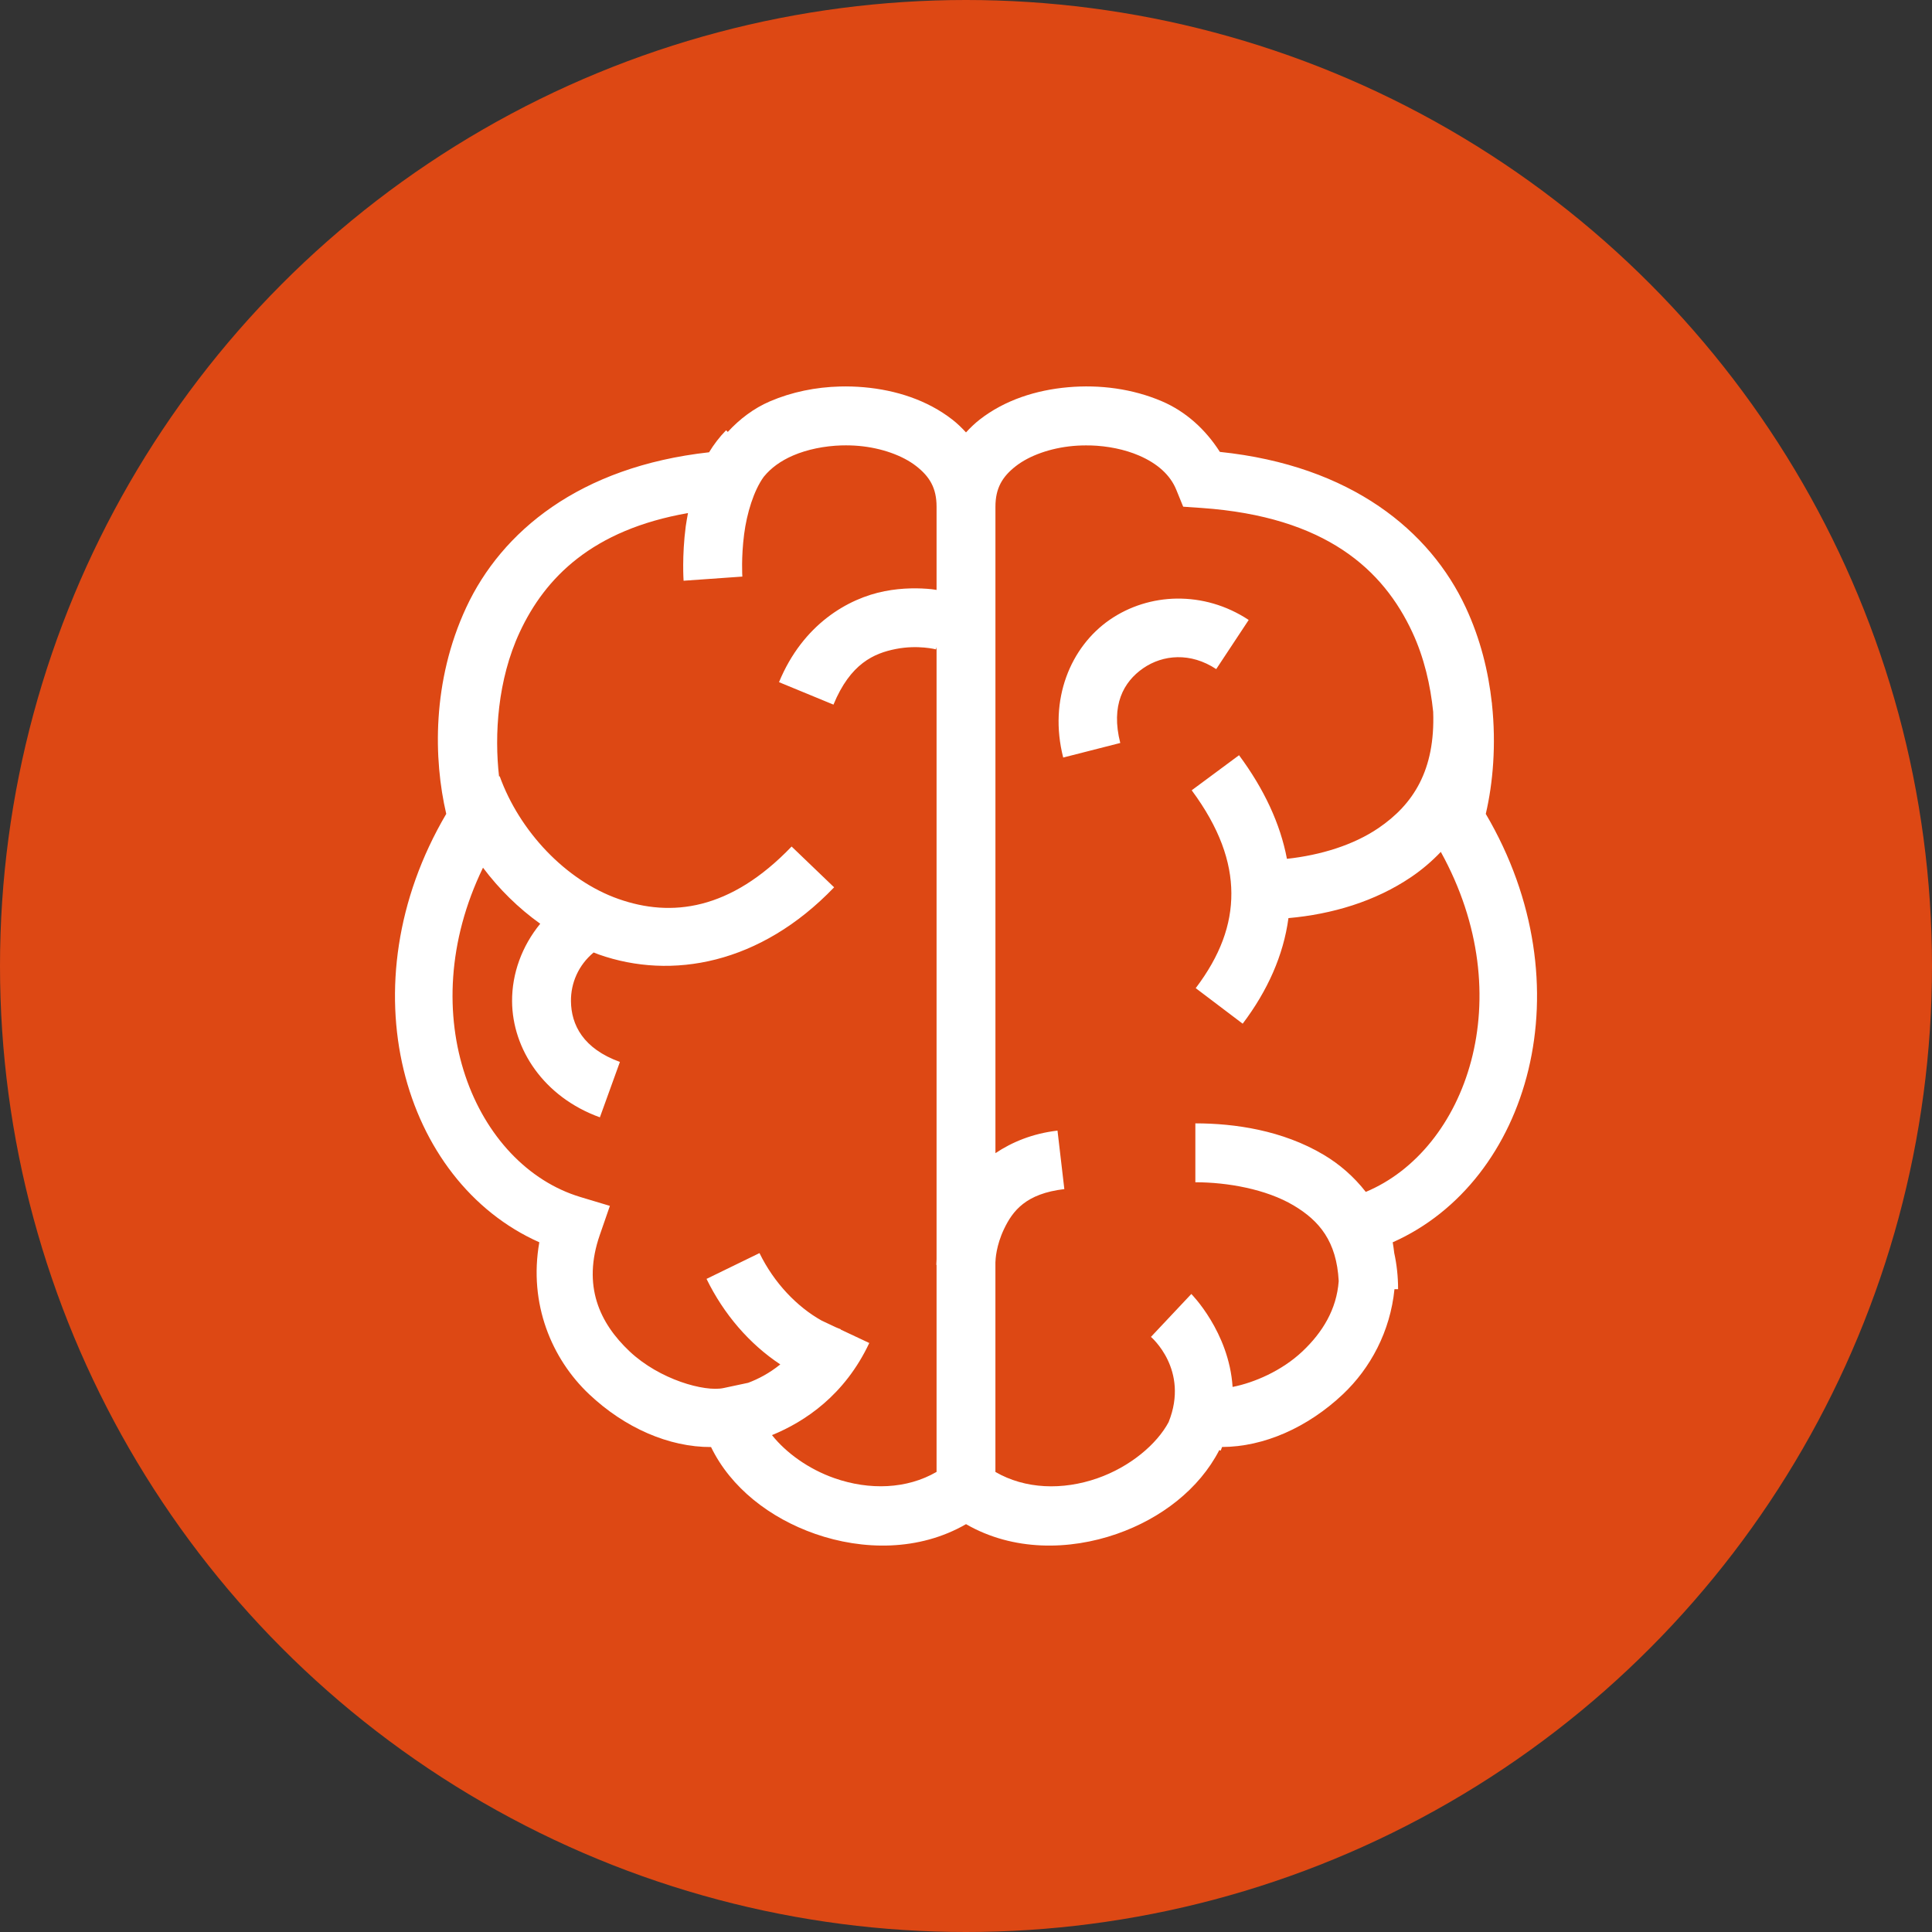 <?xml version="1.0" encoding="UTF-8" standalone="no"?>
<!-- Created with Inkscape (http://www.inkscape.org/) -->

<svg
   xmlns:dc="http://purl.org/dc/elements/1.1/"
   xmlns:cc="http://creativecommons.org/ns#"
   xmlns:rdf="http://www.w3.org/1999/02/22-rdf-syntax-ns#"
   xmlns:svg="http://www.w3.org/2000/svg"
   xmlns="http://www.w3.org/2000/svg"
   xmlns:sodipodi="http://sodipodi.sourceforge.net/DTD/sodipodi-0.dtd"
   xmlns:inkscape="http://www.inkscape.org/namespaces/inkscape"
   width="80"
   height="80"
   viewBox="0 0 80 80"
   id="svg2"
   version="1.1"
   inkscape:version="0.91+devel r"
   sodipodi:docname="expertise04a.svg">
  <rect x="0" y="0" width="80" height="80" fill="#333333" stroke="none"/>
  <defs
     id="defs4" />
  <sodipodi:namedview
     id="base"
     pagecolor="#ffffff"
     bordercolor="#666666"
     borderopacity="1.0"
     inkscape:pageopacity="0.0"
     inkscape:pageshadow="2"
     inkscape:zoom="5.9604644"
     inkscape:cx="9.4934823"
     inkscape:cy="28.16059"
     inkscape:document-units="px"
     inkscape:current-layer="layer1"
     showgrid="true"
     borderlayer="false"
     inkscape:showpageshadow="false"
     inkscape:snap-bbox="true"
     inkscape:bbox-paths="true"
     inkscape:bbox-nodes="true"
     inkscape:snap-bbox-edge-midpoints="true"
     inkscape:snap-bbox-midpoints="true"
     inkscape:object-paths="true"
     inkscape:snap-intersection-paths="true"
     inkscape:object-nodes="true"
     inkscape:snap-smooth-nodes="true"
     inkscape:snap-midpoints="true"
     inkscape:snap-page="true"
     inkscape:snap-center="true"
     inkscape:snap-object-midpoints="true"
     fit-margin-top="0"
     fit-margin-left="0"
     fit-margin-right="0"
     fit-margin-bottom="0"
     inkscape:snap-global="true">
    <inkscape:grid
       type="xygrid"
       id="grid4183"
       originx="0px"
       originy="-6.9039734e-05px" />
  </sodipodi:namedview>
  <g
     inkscape:label="Layer 1"
     inkscape:groupmode="layer"
     id="layer1"
     transform="translate(0,-275.833)">
    <circle
       style="color:#000000;display:inline;overflow:visible;visibility:visible;opacity:1;fill:#dd4814;fill-opacity:1;fill-rule:nonzero;stroke:none;stroke-width:3.2;stroke-linecap:round;stroke-linejoin:round;stroke-miterlimit:4;stroke-dasharray:none;stroke-dashoffset:0;stroke-opacity:1;marker:none;enable-background:accumulate"
       id="path4162"
       cx="40"
       cy="315.833"
       r="40"
       d="m 80,315.833 a 40,40 0 0 1 -40,40 40,40 0 0 1 -40,-40 40,40 0 0 1 40,-40 40,40 0 0 1 40,40 z" />
    <path
       style="color:#000000;font-style:normal;font-variant:normal;font-weight:normal;font-stretch:normal;font-size:medium;line-height:normal;font-family:sans-serif;text-indent:0;text-align:start;text-decoration:none;text-decoration-line:none;text-decoration-style:solid;text-decoration-color:#000000;letter-spacing:normal;word-spacing:normal;text-transform:none;direction:ltr;block-progression:tb;writing-mode:lr-tb;baseline-shift:baseline;text-anchor:start;white-space:normal;clip-rule:nonzero;display:inline;overflow:visible;visibility:visible;opacity:1;isolation:auto;mix-blend-mode:normal;color-interpolation:sRGB;color-interpolation-filters:linearRGB;solid-color:#000000;solid-opacity:1;fill:#ffffff;fill-opacity:1;fill-rule:nonzero;stroke:none;stroke-width:4;stroke-linecap:butt;stroke-linejoin:miter;stroke-miterlimit:4;stroke-dasharray:none;stroke-dashoffset:0;stroke-opacity:1;marker:none;color-rendering:auto;image-rendering:auto;shape-rendering:auto;text-rendering:auto;enable-background:accumulate"
       d="m 34.781,291.837 c -0.997,0.026 -1.99,0.224 -2.9,0.615 -0.664,0.285 -1.248,0.726 -1.745,1.266 l -0.07,-0.069 c -0.28,0.285 -0.511,0.593 -0.705,0.912 -5.373,0.596 -8.592,3.288 -10.052,6.418 -1.428,3.062 -1.358,6.3 -0.831,8.555 -4.181,7.106 -1.813,15.221 3.854,17.739 -0.452,2.553 0.52,4.835 2.062,6.291 1.474,1.392 3.304,2.195 5.049,2.188 0.816,1.684 2.437,2.942 4.316,3.597 1.963,0.684 4.292,0.721 6.242,-0.404 1.95,1.125 4.279,1.088 6.242,0.404 1.831,-0.638 3.411,-1.852 4.246,-3.472 l 0.056,0.025 c 0.023,-0.051 0.037,-0.101 0.058,-0.152 1.732,-0.006 3.543,-0.805 5.005,-2.185 1.137,-1.074 1.96,-2.599 2.134,-4.35 l 0.15,0 c 0,-0.53 -0.057,-1.029 -0.16,-1.499 -0.017,-0.146 -0.037,-0.294 -0.063,-0.442 5.667,-2.518 8.035,-10.633 3.854,-17.739 0.297,-1.272 0.436,-2.859 0.256,-4.548 -9.27e-4,-0.017 -1.82e-4,-0.032 -0.001,-0.049 l -0.004,0 c -0.143,-1.291 -0.468,-2.639 -1.083,-3.958 -1.471,-3.155 -4.728,-5.868 -10.179,-6.435 -0.594,-0.933 -1.414,-1.673 -2.393,-2.093 -1.214,-0.521 -2.575,-0.701 -3.896,-0.584 -1.321,0.117 -2.617,0.529 -3.656,1.339 -0.203,0.158 -0.39,0.339 -0.567,0.531 -0.177,-0.192 -0.364,-0.374 -0.567,-0.531 -1.04,-0.809 -2.335,-1.222 -3.656,-1.339 -0.33,-0.029 -0.663,-0.04 -0.996,-0.031 z m 0.067,2.44 c 0.238,-0.007 0.478,-6.3e-4 0.713,0.02 0.942,0.084 1.814,0.398 2.374,0.834 0.56,0.436 0.846,0.911 0.846,1.682 l 0,3.448 c -0.073,-0.01 -0.115,-0.021 -0.199,-0.03 -0.504,-0.052 -1.197,-0.066 -1.952,0.082 -1.511,0.296 -3.384,1.369 -4.373,3.767 l 2.255,0.93 c 0.701,-1.7 1.674,-2.126 2.588,-2.305 0.914,-0.179 1.655,0.017 1.655,0.017 l 0.026,-0.095 0,25.35 c -0.009,0.146 -0.009,0.235 -0.009,0.235 l 0.009,0 0,8.569 c -1.232,0.715 -2.779,0.765 -4.22,0.263 -1.091,-0.38 -2.017,-1.061 -2.595,-1.786 1.37,-0.561 3.015,-1.659 4.029,-3.814 l -1.185,-0.557 0.004,-0.013 c -0.067,-0.022 -0.134,-0.054 -0.201,-0.08 l -0.59,-0.278 c -1.018,-0.569 -1.97,-1.557 -2.574,-2.795 l -2.193,1.068 c 0.715,1.466 1.779,2.697 3.054,3.541 -0.456,0.369 -0.914,0.605 -1.33,0.762 l -1.023,0.218 c -0.779,0.166 -2.646,-0.348 -3.889,-1.521 -1.242,-1.173 -1.963,-2.713 -1.231,-4.821 l 0.417,-1.202 -1.218,-0.366 c -4.366,-1.313 -7.002,-7.526 -4.036,-13.638 0.668,0.888 1.467,1.677 2.37,2.321 -0.756,0.921 -1.174,2.061 -1.166,3.216 0.014,1.966 1.303,3.957 3.636,4.8 l 0.829,-2.294 c -1.516,-0.548 -2.02,-1.531 -2.027,-2.524 -0.005,-0.735 0.301,-1.476 0.939,-2.008 0.073,0.028 0.145,0.059 0.219,0.085 3.001,1.056 6.676,0.41 9.739,-2.783 l -1.76,-1.689 c -2.539,2.647 -4.982,2.941 -7.169,2.171 -2.187,-0.769 -4.101,-2.808 -4.919,-5.082 l -0.026,0.01 c -0.198,-1.717 -0.064,-4.003 0.856,-5.976 1.055,-2.263 3.009,-4.239 6.967,-4.931 -0.032,0.184 -0.07,0.375 -0.093,0.549 -0.162,1.239 -0.089,2.253 -0.089,2.253 l 2.433,-0.172 c 0,0 -0.053,-0.784 0.075,-1.765 0.112,-0.859 0.397,-1.795 0.81,-2.365 0.004,-0.005 0.008,-0.009 0.012,-0.014 0.287,-0.351 0.686,-0.647 1.209,-0.872 0.583,-0.25 1.29,-0.394 2.004,-0.416 z m 10.305,0 c 0.715,0.021 1.422,0.166 2.004,0.416 0.777,0.333 1.303,0.813 1.549,1.417 l 0.287,0.704 0.757,0.052 c 5.164,0.36 7.529,2.566 8.73,5.143 0.492,1.056 0.752,2.199 0.865,3.3 0.087,2.421 -0.827,3.834 -2.266,4.813 -1.034,0.703 -2.389,1.12 -3.79,1.273 -0.272,-1.444 -0.943,-2.886 -1.983,-4.29 l -1.96,1.452 c 1.151,1.555 1.636,2.953 1.642,4.26 0.007,1.307 -0.459,2.589 -1.476,3.933 l 1.945,1.472 c 1.029,-1.36 1.689,-2.835 1.895,-4.372 1.795,-0.16 3.587,-0.684 5.097,-1.711 0.436,-0.297 0.842,-0.643 1.212,-1.031 3.339,6.037 1.049,12.343 -3.107,14.079 -0.494,-0.634 -1.092,-1.15 -1.74,-1.535 -1.708,-1.017 -3.686,-1.303 -5.317,-1.303 l 0,2.439 c 1.318,0 2.928,0.281 4.07,0.96 1.068,0.636 1.779,1.488 1.866,3.13 -0.085,1.174 -0.671,2.128 -1.502,2.913 -0.856,0.808 -2.003,1.297 -2.892,1.472 -0.148,-2.282 -1.709,-3.849 -1.709,-3.849 l -1.672,1.777 c 0,0 1.604,1.359 0.731,3.531 -0.487,0.912 -1.594,1.851 -2.951,2.324 -1.44,0.502 -2.987,0.452 -4.22,-0.263 l 0,-8.68 c 0.004,-0.124 0.031,-0.695 0.354,-1.373 0.359,-0.755 0.903,-1.472 2.5,-1.659 l -0.283,-2.422 c -1.037,0.121 -1.883,0.475 -2.57,0.934 l 0,-26.768 c 0,-0.771 0.286,-1.246 0.846,-1.682 0.56,-0.436 1.432,-0.75 2.374,-0.834 0.236,-0.021 0.475,-0.027 0.713,-0.02 z m 3.585,6.342 c -1.004,0.012 -1.976,0.318 -2.786,0.877 -1.619,1.117 -2.541,3.301 -1.927,5.705 l 2.363,-0.603 c -0.399,-1.561 0.132,-2.531 0.949,-3.095 0.817,-0.564 1.961,-0.667 3.024,0.036 l 1.345,-2.035 c -0.93,-0.614 -1.964,-0.896 -2.968,-0.884 z"
       id="path4163"
       inkscape:connector-curvature="0" />
  </g>
</svg>

